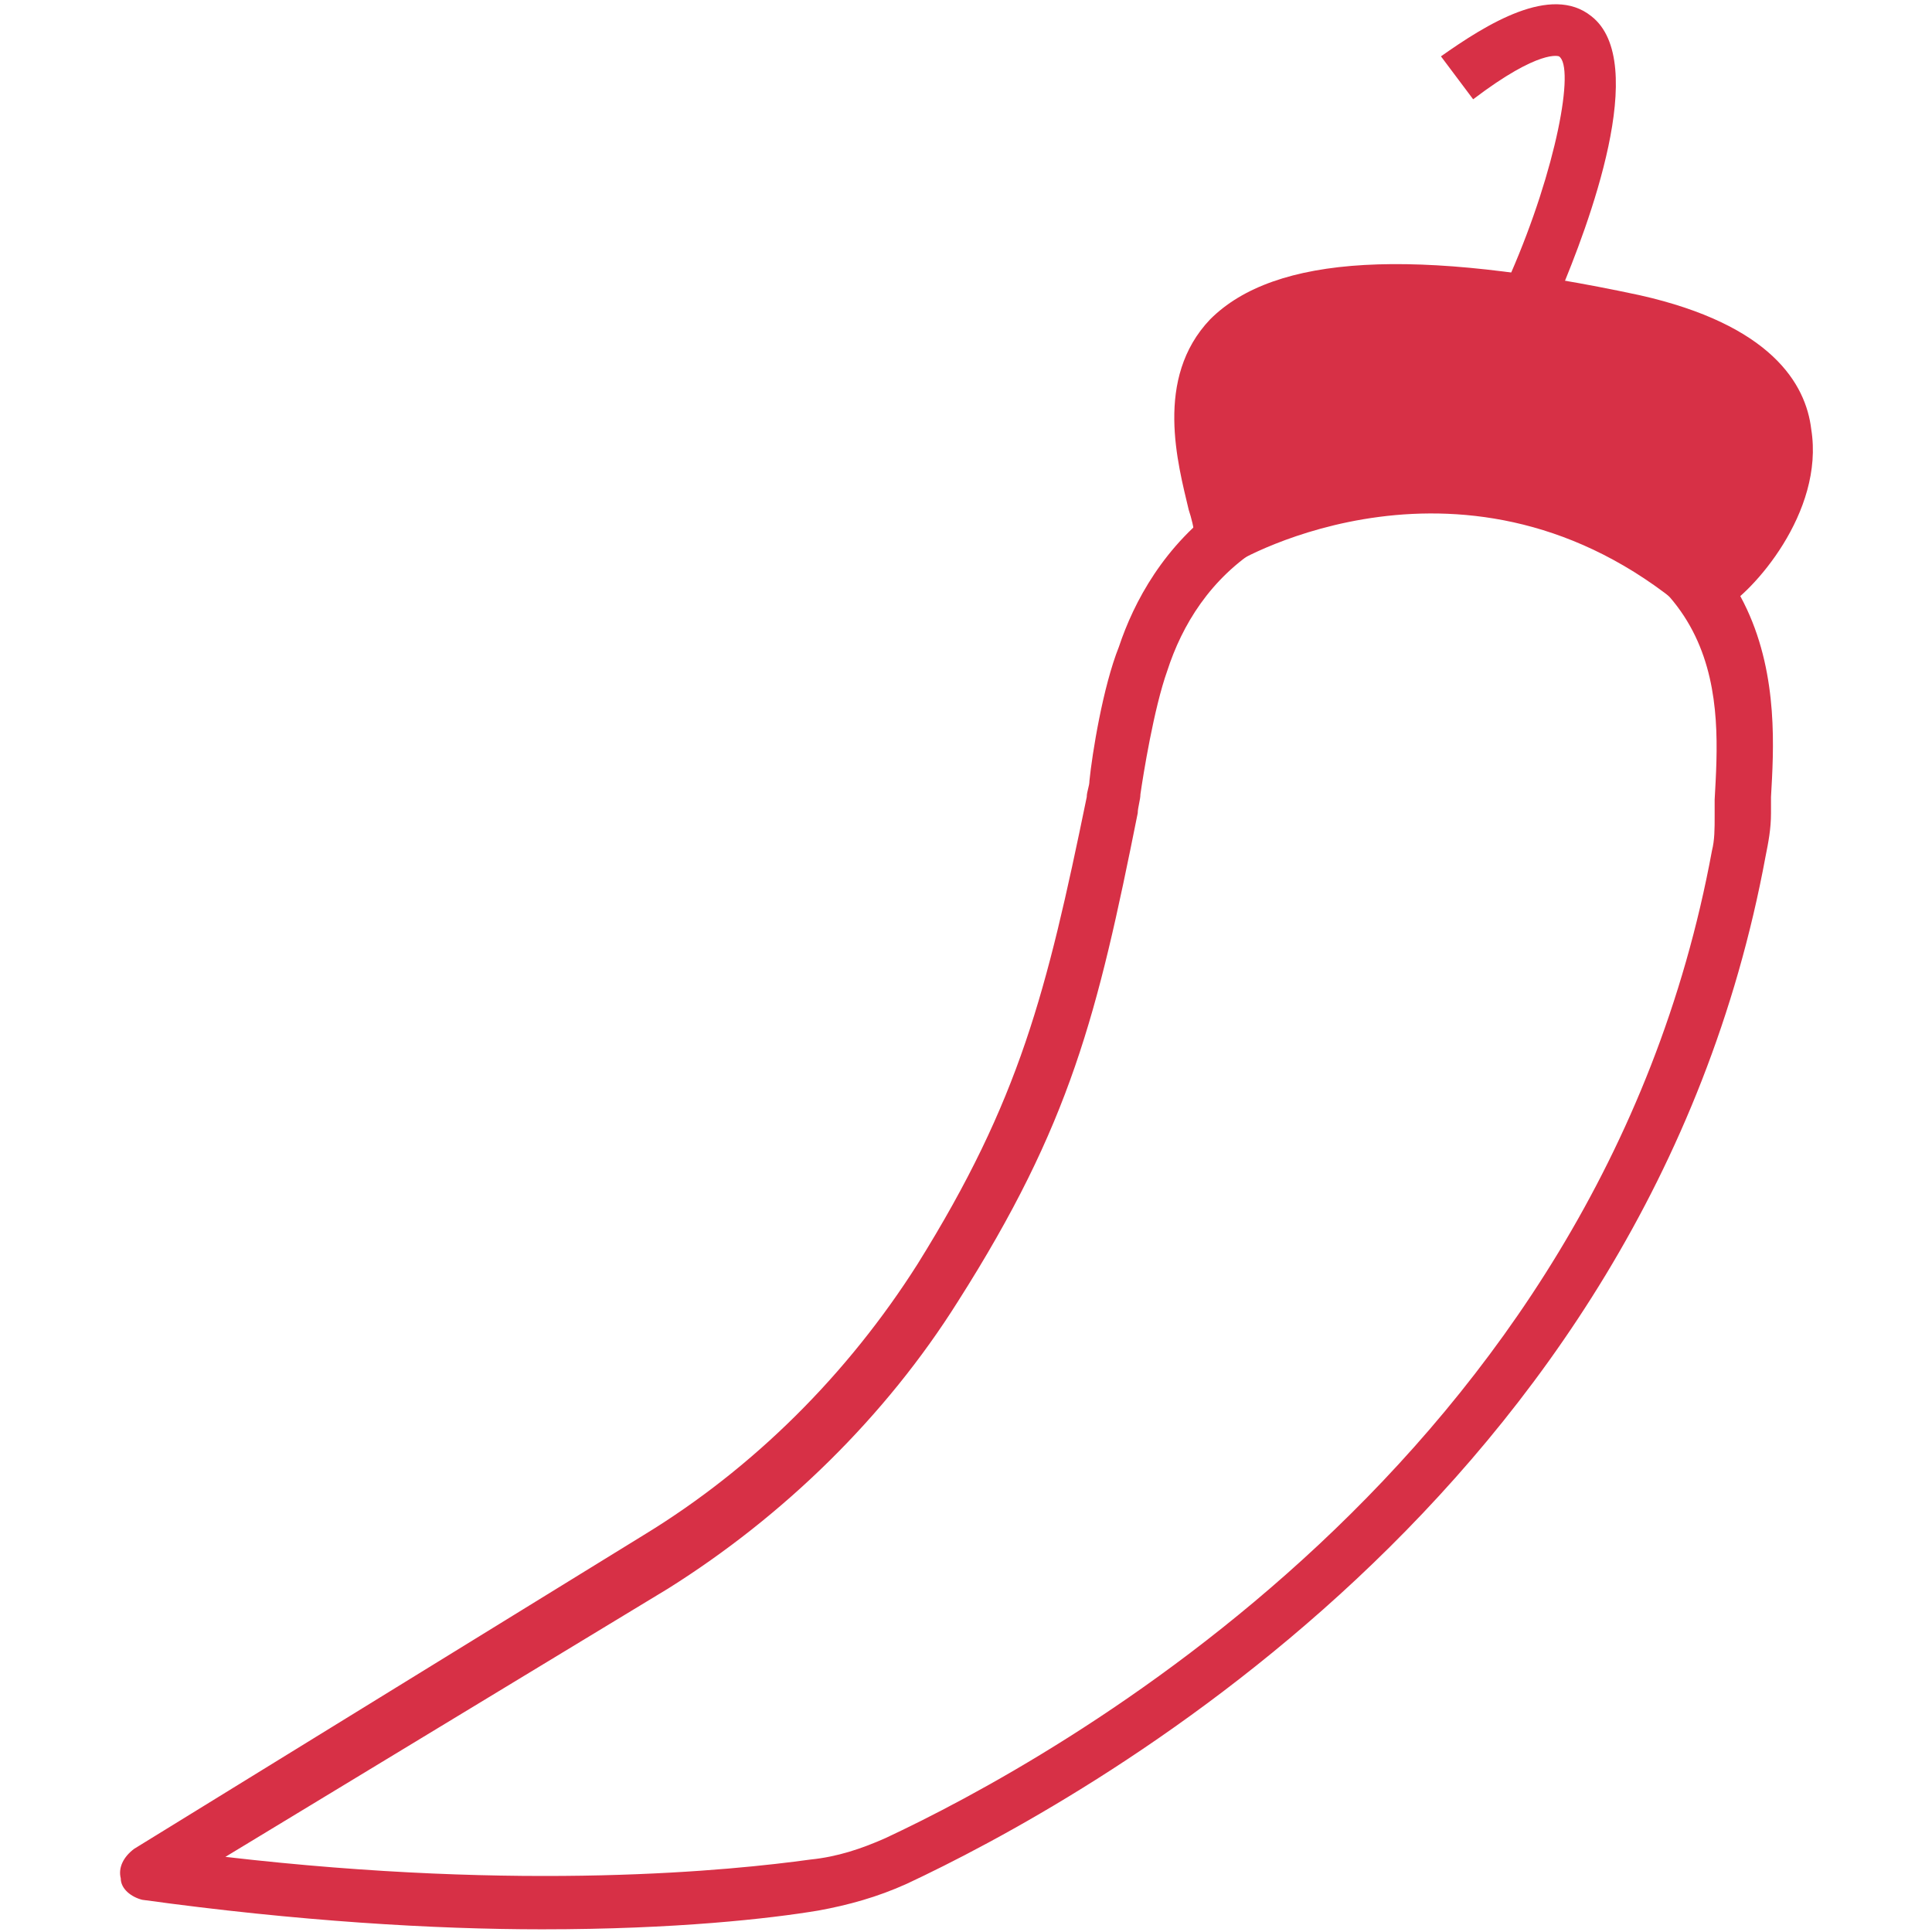 <svg xmlns="http://www.w3.org/2000/svg" viewBox="0 0 72 72"><path fill="#d73046" d="M20.2 71.9c-4 0-9.1-.3-14.9-1.1-.4-.1-.8-.4-.8-.8-.1-.4.1-.8.5-1.1l19-11.7c4.1-2.5 7.6-6 10.2-10.1C38 41 39 37 40.5 29.7c0-.2.1-.4.1-.6.1-1 .5-3.5 1.1-5 1.1-3.3 4.5-8.6 14.4-7.2 10.6 1.9 10.1 9.3 9.9 12.8v.6c0 .6-.1 1.1-.2 1.6-4.4 23.8-25.6 35.3-32 38.3-1.1.5-2.2.8-3.3 1-1.8.3-5.3.7-10.3.7zM8.4 69.2c11.2 1.3 18.9.5 21.8.1 1-.1 1.9-.4 2.8-.8 6.2-2.9 26.6-14 30.8-36.8.1-.4.1-.8.1-1.3v-.6c.2-3.6.6-9.1-8.2-10.7-8-1.1-11.1 2.5-12.2 5.9-.5 1.4-.9 3.9-1 4.6 0 .2-.1.5-.1.7-1.5 7.5-2.5 11.6-6.7 18.2-2.7 4.3-6.5 8-10.8 10.7l-16.5 10z"/><path fill="#d73046" d="M45.5 20.1c.5-1.2-6.7-13 15.4-8.1 10.7 2.4 3.1 10.5 2.5 10-8.7-7.4-17.9-1.9-17.9-1.9z"/><path fill="#d73046" d="M63.5 23c-.4 0-.6-.2-.7-.3-8.1-6.8-16.7-1.8-16.8-1.7-.4.2-.8.2-1.2-.1-.3-.2-.4-.6-.3-1 0-.2-.1-.6-.2-.9-.4-1.7-1.3-4.9.8-7.1 2.4-2.4 7.6-2.7 16-.9 4.9 1.1 6.2 3.3 6.4 5 .5 3.1-2.2 6.1-3.3 6.7-.3.2-.5.3-.7.3zm-10.1-5.8c3.1 0 6.7.8 10.2 3.6.8-.7 2.2-2.7 2-4.4-.3-2-2.8-3-4.9-3.4-9.4-2.1-12.9-1-14.1.3-1.3 1.4-.7 3.7-.3 5.2v.2c1.5-.7 4-1.5 7.1-1.5zm-8.8 2.5z"/><g><path fill="#d73046" d="M58.1 11l-1.8-.8c1.7-3.9 2.4-7.7 1.8-8.1 0 0-.7-.3-3.2 1.6l-1.2-1.6C55.4.9 57.8-.6 59.3.6c2.2 1.7-.1 7.8-1.2 10.4z"/></g></svg>
